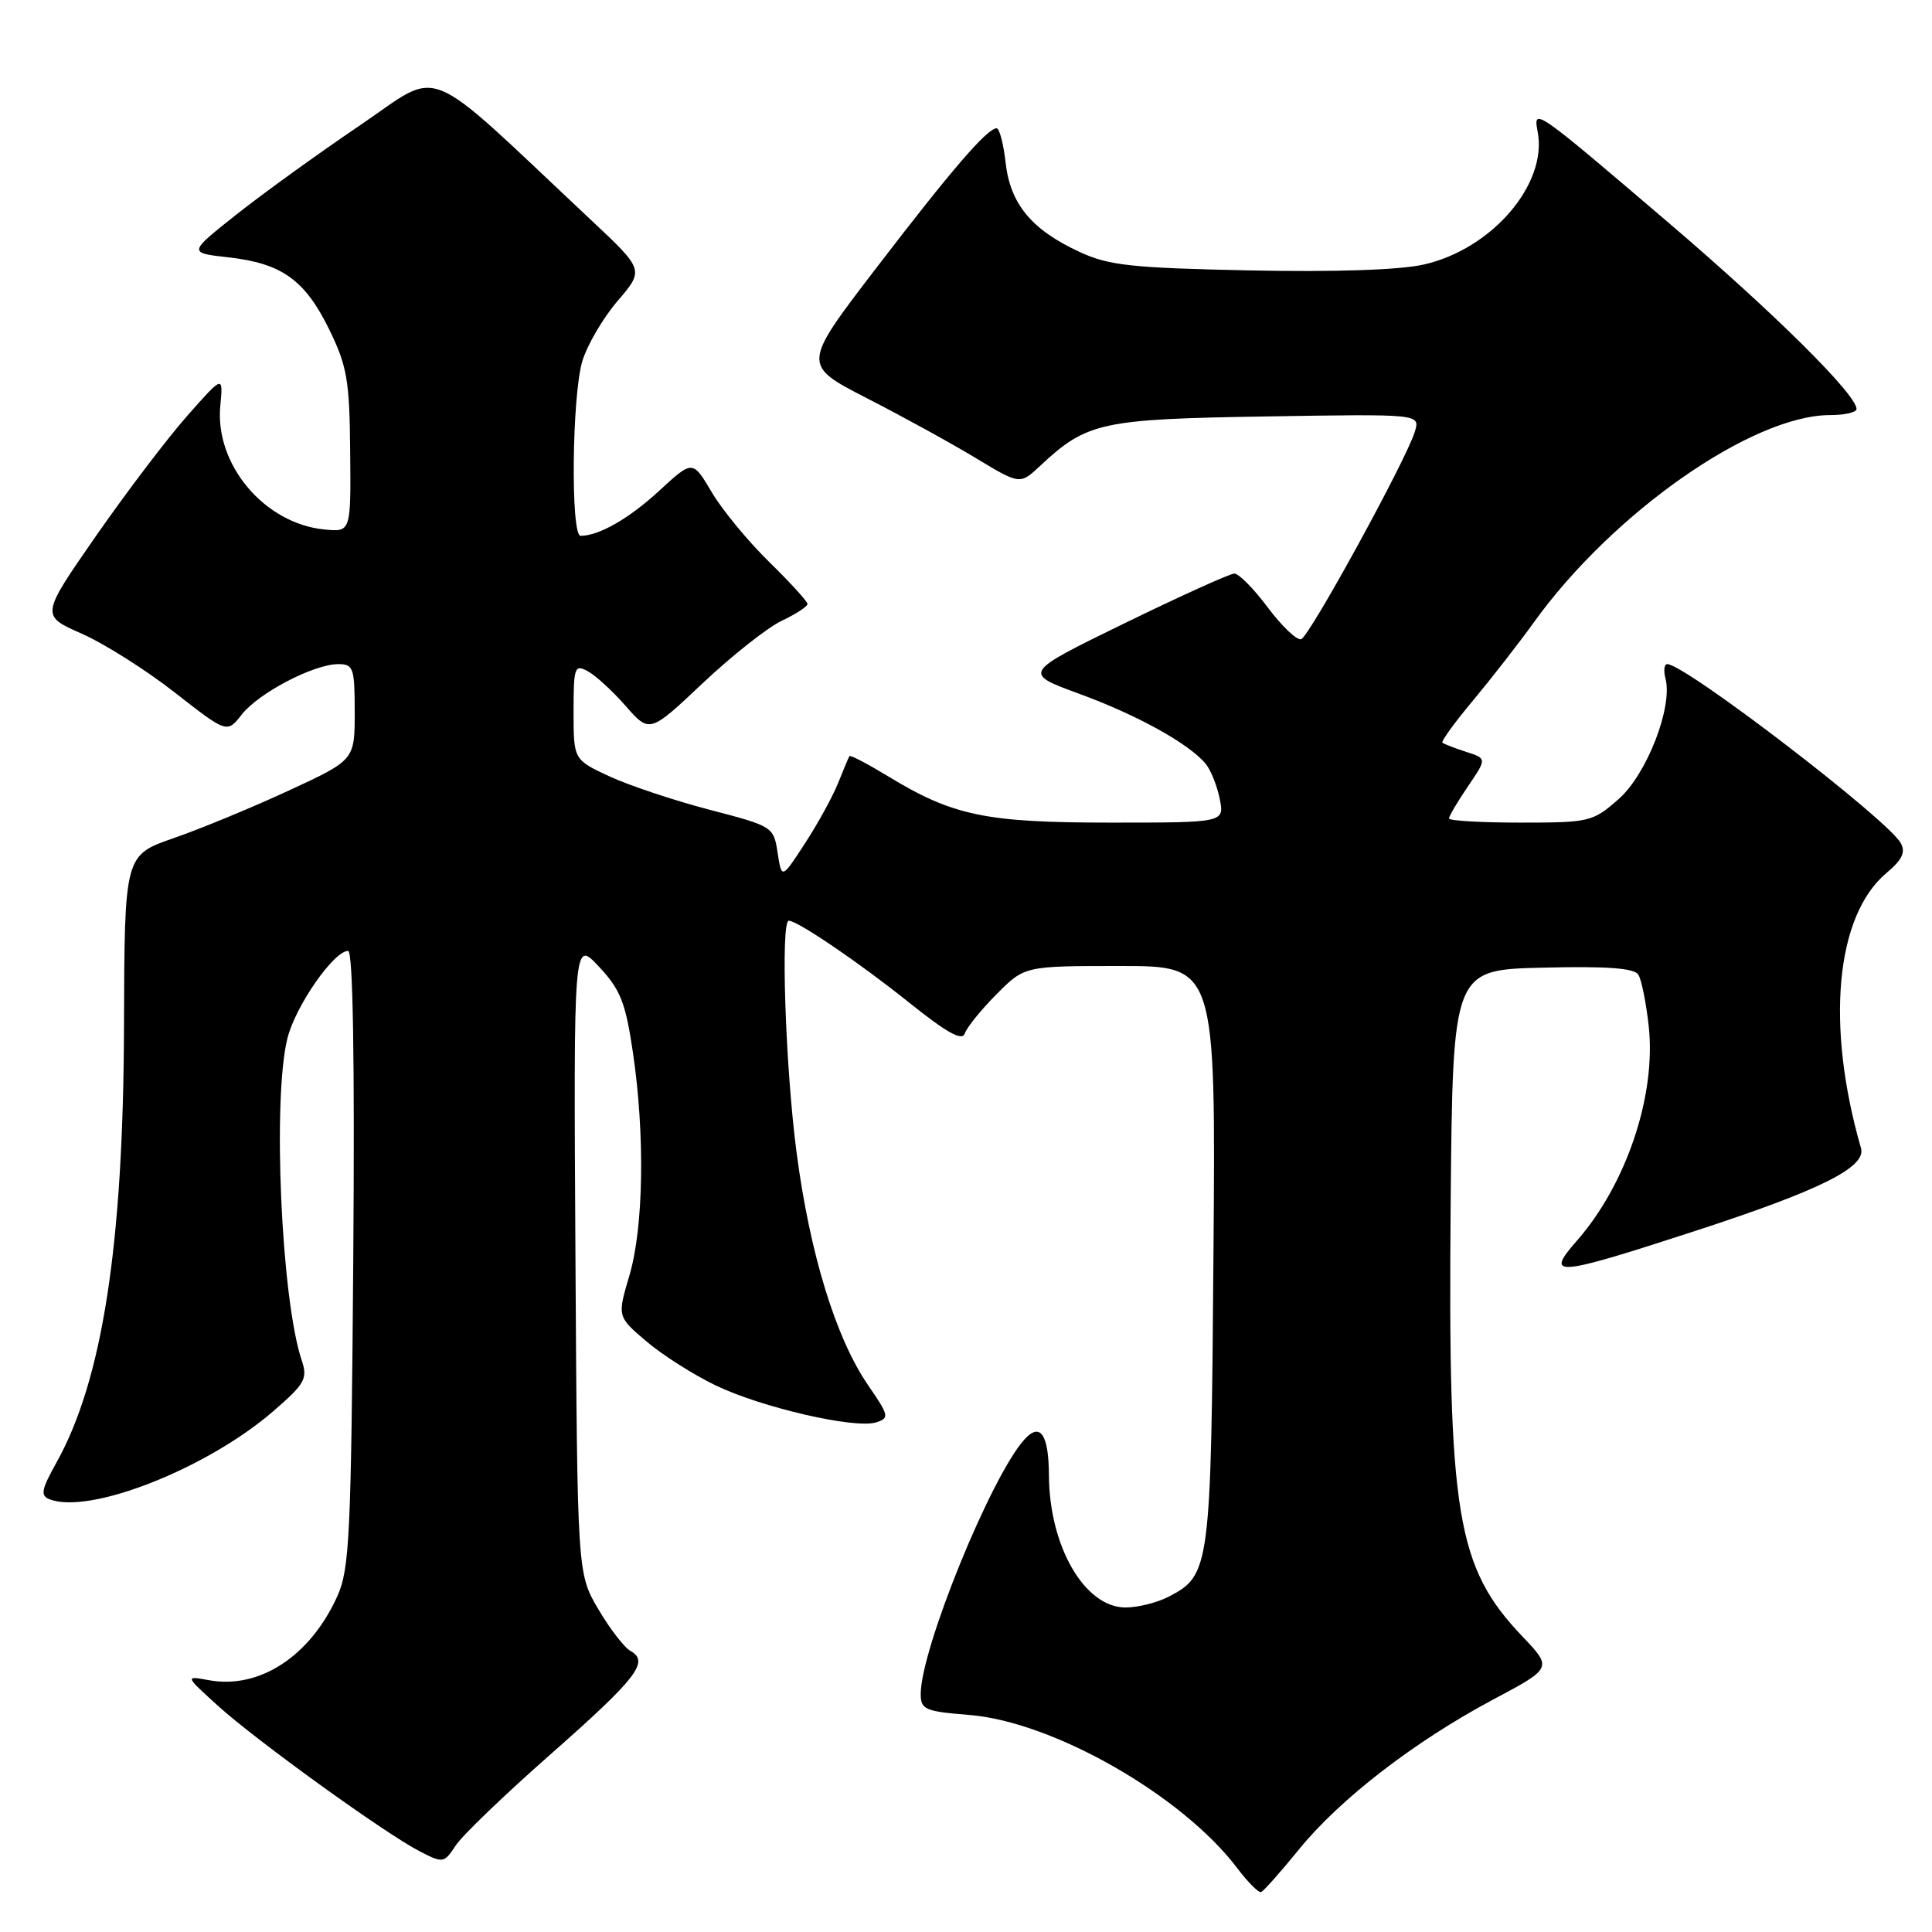<?xml version="1.0" encoding="UTF-8" standalone="no"?>
<!DOCTYPE svg PUBLIC "-//W3C//DTD SVG 1.1//EN" "http://www.w3.org/Graphics/SVG/1.1/DTD/svg11.dtd" >
<svg xmlns="http://www.w3.org/2000/svg" xmlns:xlink="http://www.w3.org/1999/xlink" version="1.1" viewBox="0 0 256 256">
 <g >
 <path fill="currentColor"
d=" M 172.10 245.08 C 177.52 238.40 187.39 230.78 197.81 225.22 C 205.71 221.02 205.71 221.02 201.71 216.82 C 193.00 207.66 191.86 200.73 192.22 159.50 C 192.50 128.50 192.50 128.50 204.42 128.22 C 212.97 128.01 216.55 128.28 217.09 129.15 C 217.51 129.82 218.12 132.87 218.46 135.93 C 219.48 145.11 215.52 156.93 208.89 164.47 C 204.68 169.27 206.07 169.15 224.55 163.13 C 241.23 157.70 247.32 154.66 246.59 152.13 C 241.89 135.83 243.23 121.35 249.95 115.69 C 252.05 113.93 252.53 112.92 251.86 111.71 C 250.08 108.54 223.28 88.00 220.92 88.00 C 220.51 88.00 220.41 88.86 220.69 89.92 C 221.67 93.69 218.20 102.62 214.47 105.89 C 211.04 108.90 210.63 109.00 201.47 109.00 C 196.26 109.00 192.00 108.75 192.00 108.45 C 192.00 108.14 193.13 106.23 194.51 104.20 C 197.02 100.51 197.02 100.51 194.26 99.62 C 192.74 99.13 191.33 98.58 191.13 98.41 C 190.93 98.24 192.76 95.71 195.20 92.80 C 197.63 89.88 201.24 85.25 203.22 82.50 C 213.65 67.97 232.18 55.00 242.51 55.00 C 244.43 55.00 246.00 54.64 246.00 54.20 C 246.00 52.27 235.03 41.41 221.02 29.45 C 203.32 14.34 203.13 14.21 203.75 17.46 C 205.08 24.41 197.66 33.04 188.62 35.06 C 185.41 35.78 176.78 36.06 165.50 35.83 C 149.84 35.50 146.91 35.18 143.00 33.36 C 136.68 30.43 133.87 27.03 133.25 21.56 C 132.97 19.05 132.43 17.00 132.06 17.00 C 130.82 17.00 126.09 22.48 116.12 35.50 C 106.27 48.35 106.27 48.35 114.88 52.77 C 119.62 55.20 126.12 58.77 129.32 60.71 C 135.15 64.23 135.15 64.23 137.82 61.73 C 144.03 55.93 145.88 55.53 167.84 55.18 C 188.18 54.85 188.18 54.85 187.48 57.18 C 186.37 60.88 173.53 84.32 172.41 84.70 C 171.85 84.88 169.87 83.00 168.01 80.52 C 166.15 78.03 164.15 76.00 163.56 76.00 C 162.98 76.00 156.43 78.97 149.00 82.59 C 135.50 89.18 135.50 89.18 143.03 91.94 C 150.70 94.75 157.55 98.54 159.76 101.21 C 160.43 102.02 161.27 104.11 161.62 105.85 C 162.25 109.00 162.25 109.00 147.16 109.00 C 130.60 109.00 126.27 108.10 117.64 102.84 C 114.97 101.22 112.68 100.02 112.56 100.19 C 112.44 100.36 111.77 101.96 111.06 103.74 C 110.35 105.52 108.38 109.12 106.67 111.74 C 103.58 116.50 103.58 116.50 103.04 113.00 C 102.51 109.54 102.41 109.48 94.00 107.29 C 89.33 106.07 83.36 104.08 80.75 102.87 C 76.00 100.66 76.00 100.66 76.00 94.29 C 76.00 88.40 76.14 88.00 77.86 88.93 C 78.89 89.47 81.16 91.55 82.90 93.54 C 86.08 97.16 86.08 97.16 93.11 90.53 C 96.98 86.88 101.69 83.16 103.57 82.26 C 105.46 81.37 107.00 80.36 107.00 80.03 C 107.00 79.70 104.71 77.19 101.92 74.46 C 99.13 71.73 95.70 67.58 94.31 65.22 C 91.78 60.95 91.78 60.95 87.38 65.00 C 83.38 68.70 79.36 71.00 76.93 71.00 C 75.60 71.00 75.78 52.48 77.16 47.86 C 77.80 45.73 79.90 42.13 81.84 39.87 C 85.36 35.76 85.36 35.76 78.29 29.13 C 55.58 7.81 58.77 9.12 47.72 16.59 C 42.28 20.27 34.92 25.58 31.37 28.39 C 24.92 33.50 24.92 33.50 30.26 34.10 C 37.34 34.89 40.40 37.08 43.63 43.67 C 45.99 48.51 46.32 50.39 46.40 59.82 C 46.50 70.50 46.50 70.50 43.00 70.16 C 35.05 69.39 28.45 61.56 29.19 53.79 C 29.58 49.70 29.58 49.70 24.81 55.10 C 22.18 58.07 16.74 65.24 12.71 71.03 C 5.39 81.57 5.39 81.57 10.82 83.96 C 13.81 85.28 19.37 88.79 23.17 91.77 C 30.08 97.17 30.08 97.17 32.04 94.67 C 34.29 91.81 41.59 88.00 44.82 88.00 C 46.83 88.00 47.00 88.49 47.00 94.35 C 47.00 100.71 47.00 100.71 38.25 104.76 C 33.44 106.99 26.58 109.82 23.00 111.06 C 16.50 113.32 16.50 113.32 16.43 135.91 C 16.35 164.92 13.58 182.87 7.48 193.80 C 5.46 197.42 5.32 198.19 6.59 198.67 C 11.90 200.71 27.42 194.59 36.19 187.01 C 40.44 183.33 40.79 182.69 39.97 180.22 C 37.26 172.12 36.09 145.52 38.09 137.56 C 39.17 133.28 44.23 126.00 46.13 126.00 C 46.77 126.00 47.01 140.36 46.81 166.75 C 46.53 203.46 46.32 207.90 44.70 211.50 C 41.11 219.46 34.37 223.87 27.66 222.63 C 24.50 222.05 24.50 222.05 28.86 226.01 C 33.95 230.63 51.07 242.98 55.65 245.33 C 58.71 246.90 58.85 246.88 60.38 244.54 C 61.25 243.21 66.88 237.80 72.90 232.50 C 84.36 222.40 86.09 220.19 83.56 218.77 C 82.72 218.31 80.79 215.80 79.27 213.21 C 76.50 208.50 76.50 208.50 76.25 166.50 C 76.00 124.50 76.00 124.50 79.35 128.07 C 82.20 131.11 82.88 132.81 83.85 139.36 C 85.48 150.28 85.29 162.68 83.39 169.04 C 81.79 174.45 81.79 174.45 85.64 177.73 C 87.77 179.54 91.90 182.17 94.84 183.58 C 100.97 186.52 113.30 189.36 116.10 188.47 C 117.88 187.90 117.80 187.58 115.03 183.55 C 110.75 177.32 107.30 166.11 105.54 152.64 C 104.07 141.43 103.42 122.00 104.52 122.00 C 105.68 122.00 113.92 127.60 120.44 132.83 C 125.46 136.85 127.50 137.99 127.84 136.94 C 128.10 136.15 129.99 133.81 132.04 131.75 C 135.76 128.00 135.76 128.00 148.43 128.00 C 161.09 128.00 161.09 128.00 160.79 166.25 C 160.47 207.82 160.35 208.73 154.85 211.57 C 153.34 212.36 150.77 213.00 149.14 213.00 C 143.73 213.00 139.04 204.92 138.99 195.50 C 138.96 190.05 137.84 188.41 135.74 190.74 C 131.33 195.61 122.00 218.52 122.00 224.47 C 122.00 226.52 122.57 226.77 128.43 227.24 C 139.54 228.13 156.61 237.88 163.91 247.50 C 165.33 249.38 166.77 250.83 167.10 250.71 C 167.43 250.59 169.68 248.06 172.10 245.08 Z "/>
</g>
</svg>